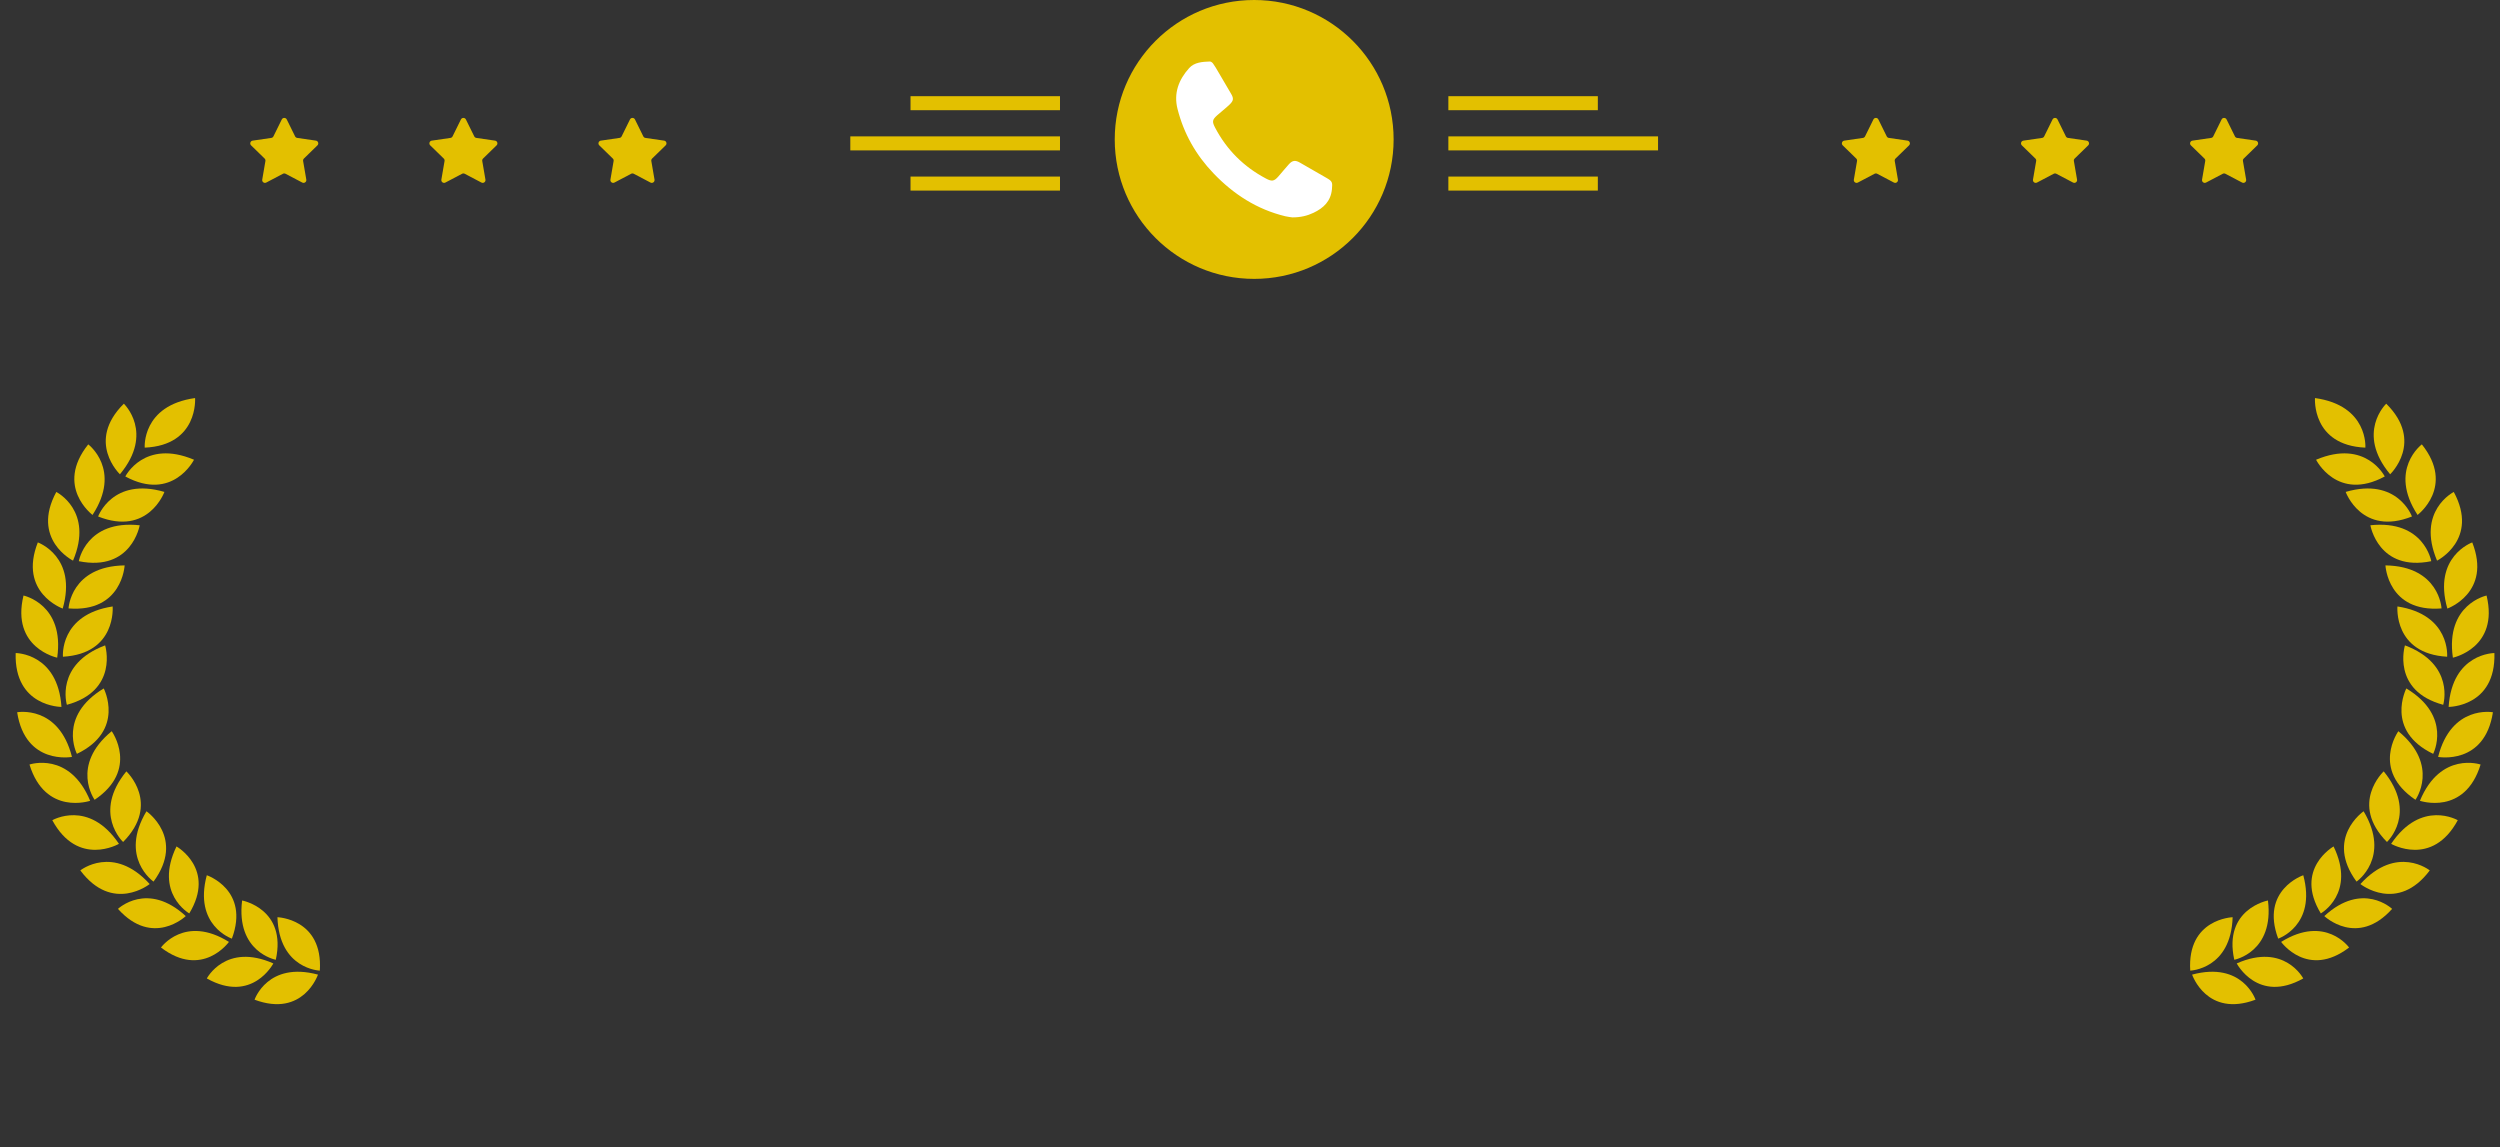 <?xml version="1.0" encoding="utf-8"?>
<!-- Generator: Adobe Illustrator 17.0.0, SVG Export Plug-In . SVG Version: 6.00 Build 0)  -->
<!DOCTYPE svg PUBLIC "-//W3C//DTD SVG 1.1//EN" "http://www.w3.org/Graphics/SVG/1.1/DTD/svg11.dtd">
<svg version="1.1" id="Layer_1" xmlns="http://www.w3.org/2000/svg" xmlns:xlink="http://www.w3.org/1999/xlink" x="0px" y="0px"
	 width="458.085px" height="210.229px" viewBox="-106.164 -39.459 458.085 210.229"
	 enable-background="new -106.164 -39.459 458.085 210.229" xml:space="preserve">
<rect x="-106.164" y="-39.459" width="458.085" height="210.229" fill="#333333" stroke="none"/>
<g>
	<g>
		<path fill="#E3C000" d="M-79.649,42.565c0,0-0.577-7.717,9.231-9.087C-70.418,33.478-69.768,42.132-79.649,42.565z"/>
		<path fill="#E3C000" d="M-83.201,47.848c0,0,3.462-6.921,12.585-3.068C-70.616,44.78-74.496,52.543-83.201,47.848z"/>
		<path fill="#E3C000" d="M-83.472,34.511c0,0,5.619,5.321-0.715,12.934C-84.187,47.444-90.49,41.478-83.472,34.511z"/>
		<path fill="#E3C000" d="M-88.184,55.18c0,0,2.638-7.275,12.145-4.503C-76.038,50.677-78.994,58.837-88.184,55.18z"/>
		<path fill="#E3C000" d="M-89.996,41.964c0,0,6.197,4.635,0.786,12.93C-89.21,54.893-96.161,49.697-89.996,41.964z"/>
		<path fill="#E3C000" d="M-91.722,63.371c0,0,1.307-7.627,11.155-6.584C-80.567,56.787-82.031,65.341-91.722,63.371z"/>
		<path fill="#E3C000" d="M-95.848,50.684c0,0,6.92,3.464,3.064,12.586C-92.784,63.27-100.546,59.387-95.848,50.684z"/>
		<path fill="#E3C000" d="M-93.606,72.024c0,0,0.376-7.729,10.278-7.884C-83.328,64.141-83.748,72.809-93.606,72.024z"/>
		<path fill="#E3C000" d="M-99.235,59.929c0,0,7.288,2.602,4.562,12.123C-94.672,72.053-102.846,69.136-99.235,59.929z"/>
		<path fill="#E3C000" d="M-94.631,80.877c0,0-0.683-7.708,9.106-9.213C-85.525,71.664-84.757,80.309-94.631,80.877z"/>
		<path fill="#E3C000" d="M-101.858,69.663c0,0,7.575,1.583,6.175,11.387C-95.683,81.05-104.179,79.277-101.858,69.663z"/>
		<path fill="#E3C000" d="M-93.909,89.685c0,0-2.257-7.402,7.01-10.892C-86.899,78.792-84.365,87.093-93.909,89.685z"/>
		<path fill="#E3C000" d="M-103.293,80.202c0,0,7.738-0.013,8.39,9.869C-94.903,90.071-103.582,90.088-103.293,80.202z"/>
		<path fill="#E3C000" d="M-92.071,98.672c0,0-3.565-6.868,4.915-11.985C-87.156,86.687-83.156,94.389-92.071,98.672z"/>
		<path fill="#E3C000" d="M-103.021,91.052c0,0,7.607-1.419,10.044,8.18C-92.978,99.233-101.509,100.826-103.021,91.052z"/>
		<path fill="#E3C000" d="M-88.826,107.092c0,0-4.519-6.281,3.132-12.569C-85.694,94.523-80.624,101.567-88.826,107.092z"/>
		<path fill="#E3C000" d="M-100.763,100.629c0,0,7.322-2.503,11.12,6.644C-89.643,107.273-97.854,110.082-100.763,100.629z"/>
		<path fill="#E3C000" d="M-83.605,114.82c0,0-5.668-5.268,0.595-12.94C-83.01,101.881-76.652,107.788-83.605,114.82z"/>
		<path fill="#E3C000" d="M-96.58,110.835c0,0,6.686-3.896,12.21,4.324C-84.37,115.159-91.868,119.53-96.58,110.835z"/>
		<path fill="#E3C000" d="M-78.031,122.082c0,0-6.375-4.386-1.296-12.888C-79.327,109.194-72.176,114.112-78.031,122.082z"/>
		<path fill="#E3C000" d="M-91.448,120.03c0,0,6.047-4.828,12.71,2.499C-78.738,122.529-85.519,127.945-91.448,120.03z"/>
		<path fill="#E3C000" d="M-71.483,127.911c0,0-6.498-3.672-2.342-12.273C-73.826,115.638-66.537,119.755-71.483,127.911z"/>
		<path fill="#E3C000" d="M-84.549,127.08c0,0,5.399-5.153,12.424,1.319C-72.125,128.4-78.179,134.181-84.549,127.08z"/>
		<path fill="#E3C000" d="M-63.676,132.531c0,0-7.07-2.392-4.595-11.618C-68.271,120.912-60.341,123.594-63.676,132.531z"/>
		<path fill="#E3C000" d="M-76.667,134.158c0,0,4.341-6.072,12.452-1.027C-64.215,133.131-69.082,139.942-76.667,134.158z"/>
		<path fill="#E3C000" d="M-55.629,136.404c0,0-7.335-1.383-6.171-10.864C-61.799,125.54-53.573,127.089-55.629,136.404z"/>
		<path fill="#E3C000" d="M-68.266,139.827c0,0,3.451-6.618,12.187-2.753C-56.079,137.074-59.948,144.497-68.266,139.827z"/>
		<path fill="#E3C000" d="M-47.559,138.392c0,0-7.46-0.238-7.769-9.785C-55.329,128.607-46.962,128.872-47.559,138.392z"/>
		<path fill="#E3C000" d="M-59.519,143.719c0,0,2.392-7.07,11.618-4.596C-47.901,139.123-50.582,147.053-59.519,143.719z"/>
	</g>
	<g>
		<path fill="#E3C000" d="M327.252,42.565c0,0,0.577-7.717-9.231-9.087C318.021,33.478,317.372,42.132,327.252,42.565z"/>
		<path fill="#E3C000" d="M330.804,47.848c0,0-3.462-6.921-12.585-3.068C318.219,44.78,322.1,52.543,330.804,47.848z"/>
		<path fill="#E3C000" d="M331.076,34.511c0,0-5.619,5.321,0.715,12.934C331.791,47.444,338.094,41.478,331.076,34.511z"/>
		<path fill="#E3C000" d="M335.787,55.18c0,0-2.638-7.275-12.145-4.503C323.642,50.677,326.598,58.837,335.787,55.18z"/>
		<path fill="#E3C000" d="M337.6,41.964c0,0-6.197,4.635-0.786,12.93C336.814,54.893,343.765,49.697,337.6,41.964z"/>
		<path fill="#E3C000" d="M339.326,63.371c0,0-1.307-7.627-11.155-6.584C328.17,56.787,329.634,65.341,339.326,63.371z"/>
		<path fill="#E3C000" d="M343.452,50.684c0,0-6.92,3.464-3.064,12.586C340.387,63.27,348.149,59.387,343.452,50.684z"/>
		<path fill="#E3C000" d="M341.21,72.024c0,0-0.376-7.729-10.278-7.884C330.931,64.141,331.351,72.809,341.21,72.024z"/>
		<path fill="#E3C000" d="M346.838,59.929c0,0-7.288,2.602-4.562,12.123C342.276,72.053,350.449,69.136,346.838,59.929z"/>
		<path fill="#E3C000" d="M342.234,80.877c0,0,0.683-7.708-9.106-9.213C333.129,71.664,332.361,80.309,342.234,80.877z"/>
		<path fill="#E3C000" d="M349.461,69.663c0,0-7.575,1.583-6.175,11.387C343.286,81.05,351.782,79.277,349.461,69.663z"/>
		<path fill="#E3C000" d="M341.513,89.685c0,0,2.257-7.402-7.01-10.892C334.503,78.792,331.969,87.093,341.513,89.685z"/>
		<path fill="#E3C000" d="M350.897,80.202c0,0-7.738-0.013-8.39,9.869C342.507,90.071,351.185,90.088,350.897,80.202z"/>
		<path fill="#E3C000" d="M339.674,98.672c0,0,3.565-6.868-4.915-11.985C334.759,86.687,330.76,94.389,339.674,98.672z"/>
		<path fill="#E3C000" d="M350.625,91.052c0,0-7.607-1.419-10.044,8.18C340.581,99.233,349.112,100.826,350.625,91.052z"/>
		<path fill="#E3C000" d="M336.43,107.092c0,0,4.519-6.281-3.132-12.569C333.298,94.523,328.228,101.567,336.43,107.092z"/>
		<path fill="#E3C000" d="M348.366,100.629c0,0-7.322-2.503-11.12,6.644C337.246,107.273,345.458,110.082,348.366,100.629z"/>
		<path fill="#E3C000" d="M331.209,114.82c0,0,5.668-5.268-0.595-12.94C330.613,101.881,324.255,107.788,331.209,114.82z"/>
		<path fill="#E3C000" d="M344.184,110.835c0,0-6.686-3.896-12.21,4.324C331.973,115.159,339.471,119.53,344.184,110.835z"/>
		<path fill="#E3C000" d="M325.634,122.082c0,0,6.375-4.386,1.296-12.888C326.93,109.194,319.779,114.112,325.634,122.082z"/>
		<path fill="#E3C000" d="M339.051,120.03c0,0-6.047-4.828-12.71,2.499C326.341,122.529,333.122,127.945,339.051,120.03z"/>
		<path fill="#E3C000" d="M319.087,127.911c0,0,6.498-3.672,2.342-12.273C321.429,115.638,314.14,119.755,319.087,127.911z"/>
		<path fill="#E3C000" d="M332.153,127.08c0,0-5.399-5.153-12.424,1.319C319.729,128.4,325.783,134.181,332.153,127.08z"/>
		<path fill="#E3C000" d="M311.28,132.531c0,0,7.07-2.392,4.595-11.618C315.875,120.912,307.945,123.594,311.28,132.531z"/>
		<path fill="#E3C000" d="M324.27,134.158c0,0-4.341-6.072-12.452-1.027C311.819,133.131,316.685,139.942,324.27,134.158z"/>
		<path fill="#E3C000" d="M303.232,136.404c0,0,7.335-1.383,6.171-10.864C309.403,125.54,301.177,127.089,303.232,136.404z"/>
		<path fill="#E3C000" d="M315.869,139.827c0,0-3.451-6.618-12.187-2.753C303.682,137.074,307.551,144.497,315.869,139.827z"/>
		<path fill="#E3C000" d="M295.163,138.392c0,0,7.46-0.238,7.769-9.785C302.932,128.607,294.565,128.872,295.163,138.392z"/>
		<path fill="#E3C000" d="M307.123,143.719c0,0-2.392-7.07-11.618-4.596C295.505,139.123,298.185,147.053,307.123,143.719z"/>
	</g>
</g>
<g>
	<g>
		<circle fill="#E3C000" cx="123.644" cy="-13.909" r="25.55"/>
		<g id="Dyyigc.tif">
			<g>
				<path fill="#FFFFFF" d="M130.652,0.374c-0.286-0.044-0.808-0.086-1.31-0.208c-5.185-1.26-9.454-4.006-13.134-7.843
					c-3.249-3.387-5.459-7.295-6.61-11.816c-0.735-2.886,0.219-5.367,2.126-7.485c0.969-1.077,2.422-1.16,3.797-1.212
					c0.191-0.007,0.451,0.184,0.577,0.357c0.328,0.452,0.608,0.94,0.892,1.423c0.791,1.343,1.564,2.696,2.365,4.032
					c0.561,0.936,0.559,1.338-0.251,2.109c-0.721,0.686-1.519,1.288-2.26,1.954c-0.908,0.817-0.918,1.179-0.353,2.257
					c2.14,4.079,5.256,7.167,9.322,9.318c1.054,0.557,1.465,0.522,2.256-0.377c0.658-0.748,1.28-1.528,1.95-2.264
					c0.649-0.712,1.187-0.757,2.013-0.277c1.609,0.935,3.22,1.866,4.84,2.784c1.104,0.625,1.141,0.825,1.021,2.084
					c-0.209,2.189-1.522,3.442-3.374,4.322C133.365,0.078,132.161,0.375,130.652,0.374z"/>
			</g>
		</g>
	</g>
	<g>
		<g>
			<path fill="#E3C000" d="M-48.28-13.691l-3.425-0.498c-0.166-0.024-0.309-0.128-0.383-0.278l-1.532-3.104
				c-0.187-0.378-0.726-0.378-0.913,0l-1.532,3.104c-0.074,0.15-0.217,0.254-0.383,0.278l-3.425,0.498
				c-0.417,0.061-0.584,0.574-0.282,0.868l2.478,2.416c0.12,0.117,0.175,0.285,0.146,0.45l-0.585,3.411
				c-0.071,0.416,0.365,0.733,0.738,0.536l3.063-1.611c0.148-0.078,0.325-0.078,0.474,0l3.064,1.611
				c0.373,0.196,0.81-0.121,0.738-0.536l-0.585-3.411c-0.028-0.165,0.027-0.334,0.146-0.45l2.478-2.416
				C-47.696-13.118-47.863-13.63-48.28-13.691z"/>
			<path fill="#E3C000" d="M-15.456-13.691l-3.425-0.498c-0.166-0.024-0.309-0.128-0.383-0.278l-1.532-3.104
				c-0.187-0.378-0.726-0.378-0.913,0l-1.532,3.104c-0.074,0.15-0.217,0.254-0.383,0.278l-3.425,0.498
				c-0.417,0.061-0.584,0.574-0.282,0.868l2.478,2.416c0.12,0.117,0.175,0.285,0.146,0.45l-0.585,3.411
				c-0.071,0.416,0.365,0.733,0.738,0.536l3.064-1.611c0.148-0.078,0.325-0.078,0.474,0l3.063,1.611
				c0.373,0.196,0.81-0.121,0.738-0.536l-0.585-3.411c-0.028-0.165,0.026-0.334,0.146-0.45l2.478-2.416
				C-14.872-13.118-15.039-13.63-15.456-13.691z"/>
			<path fill="#E3C000" d="M15.522-13.691l-3.425-0.498c-0.166-0.024-0.309-0.128-0.383-0.278l-1.532-3.104
				c-0.187-0.378-0.726-0.378-0.913,0l-1.532,3.104c-0.074,0.15-0.217,0.254-0.383,0.278l-3.425,0.498
				c-0.417,0.061-0.584,0.574-0.282,0.868l2.478,2.416c0.12,0.117,0.175,0.285,0.146,0.45L5.687-6.546
				C5.616-6.13,6.052-5.813,6.425-6.009L9.489-7.62c0.148-0.078,0.325-0.078,0.474,0l3.064,1.611
				c0.373,0.196,0.81-0.121,0.738-0.536l-0.585-3.411c-0.028-0.165,0.027-0.334,0.146-0.45l2.478-2.416
				C16.106-13.118,15.939-13.63,15.522-13.691z"/>
		</g>
		<g>
			<path fill="#E3C000" d="M243.359-13.691l-3.425-0.498c-0.166-0.024-0.309-0.128-0.383-0.278l-1.532-3.104
				c-0.187-0.378-0.726-0.378-0.913,0l-1.532,3.104c-0.074,0.15-0.217,0.254-0.383,0.278l-3.425,0.498
				c-0.417,0.061-0.584,0.574-0.282,0.868l2.478,2.416c0.12,0.117,0.175,0.285,0.147,0.45l-0.585,3.411
				c-0.071,0.416,0.365,0.733,0.738,0.536l3.064-1.611c0.148-0.078,0.325-0.078,0.474,0l3.063,1.611
				c0.373,0.196,0.81-0.121,0.738-0.536l-0.585-3.411c-0.028-0.165,0.027-0.334,0.146-0.45l2.478-2.416
				C243.943-13.118,243.777-13.63,243.359-13.691z"/>
			<path fill="#E3C000" d="M276.183-13.691l-3.425-0.498c-0.166-0.024-0.309-0.128-0.383-0.278l-1.532-3.104
				c-0.187-0.378-0.726-0.378-0.913,0l-1.532,3.104c-0.074,0.15-0.217,0.254-0.383,0.278l-3.425,0.498
				c-0.417,0.061-0.584,0.574-0.282,0.868l2.478,2.416c0.12,0.117,0.174,0.285,0.146,0.45l-0.585,3.411
				c-0.071,0.416,0.365,0.733,0.738,0.536l3.063-1.611c0.148-0.078,0.325-0.078,0.474,0l3.064,1.611
				c0.373,0.196,0.81-0.121,0.738-0.536l-0.585-3.411c-0.028-0.165,0.026-0.334,0.146-0.45l2.478-2.416
				C276.767-13.118,276.6-13.63,276.183-13.691z"/>
			<path fill="#E3C000" d="M307.443-12.823c0.302-0.294,0.135-0.807-0.282-0.868l-3.425-0.498c-0.166-0.024-0.309-0.128-0.383-0.278
				l-1.532-3.104c-0.187-0.378-0.726-0.378-0.913,0l-1.532,3.104c-0.074,0.15-0.217,0.254-0.383,0.278l-3.425,0.498
				c-0.417,0.061-0.584,0.574-0.282,0.868l2.478,2.416c0.12,0.117,0.175,0.285,0.146,0.45l-0.585,3.411
				c-0.071,0.416,0.365,0.733,0.738,0.536l3.064-1.611c0.148-0.078,0.325-0.078,0.474,0l3.064,1.611
				c0.373,0.196,0.81-0.121,0.738-0.536l-0.585-3.411c-0.028-0.165,0.027-0.334,0.146-0.45L307.443-12.823z"/>
		</g>
	</g>
	<g>
		<rect x="159.226" y="-21.835" fill="#E3C000" width="27.388" height="2.568"/>
		<rect x="159.226" y="-14.47" fill="#E3C000" width="38.42" height="2.568"/>
		<rect x="159.226" y="-7.105" fill="#E3C000" width="27.388" height="2.568"/>
		<rect x="60.675" y="-21.835" fill="#E3C000" width="27.388" height="2.568"/>
		<rect x="49.643" y="-14.47" fill="#E3C000" width="38.42" height="2.568"/>
		<rect x="60.675" y="-7.105" fill="#E3C000" width="27.388" height="2.568"/>
	</g>
</g>
</svg>
